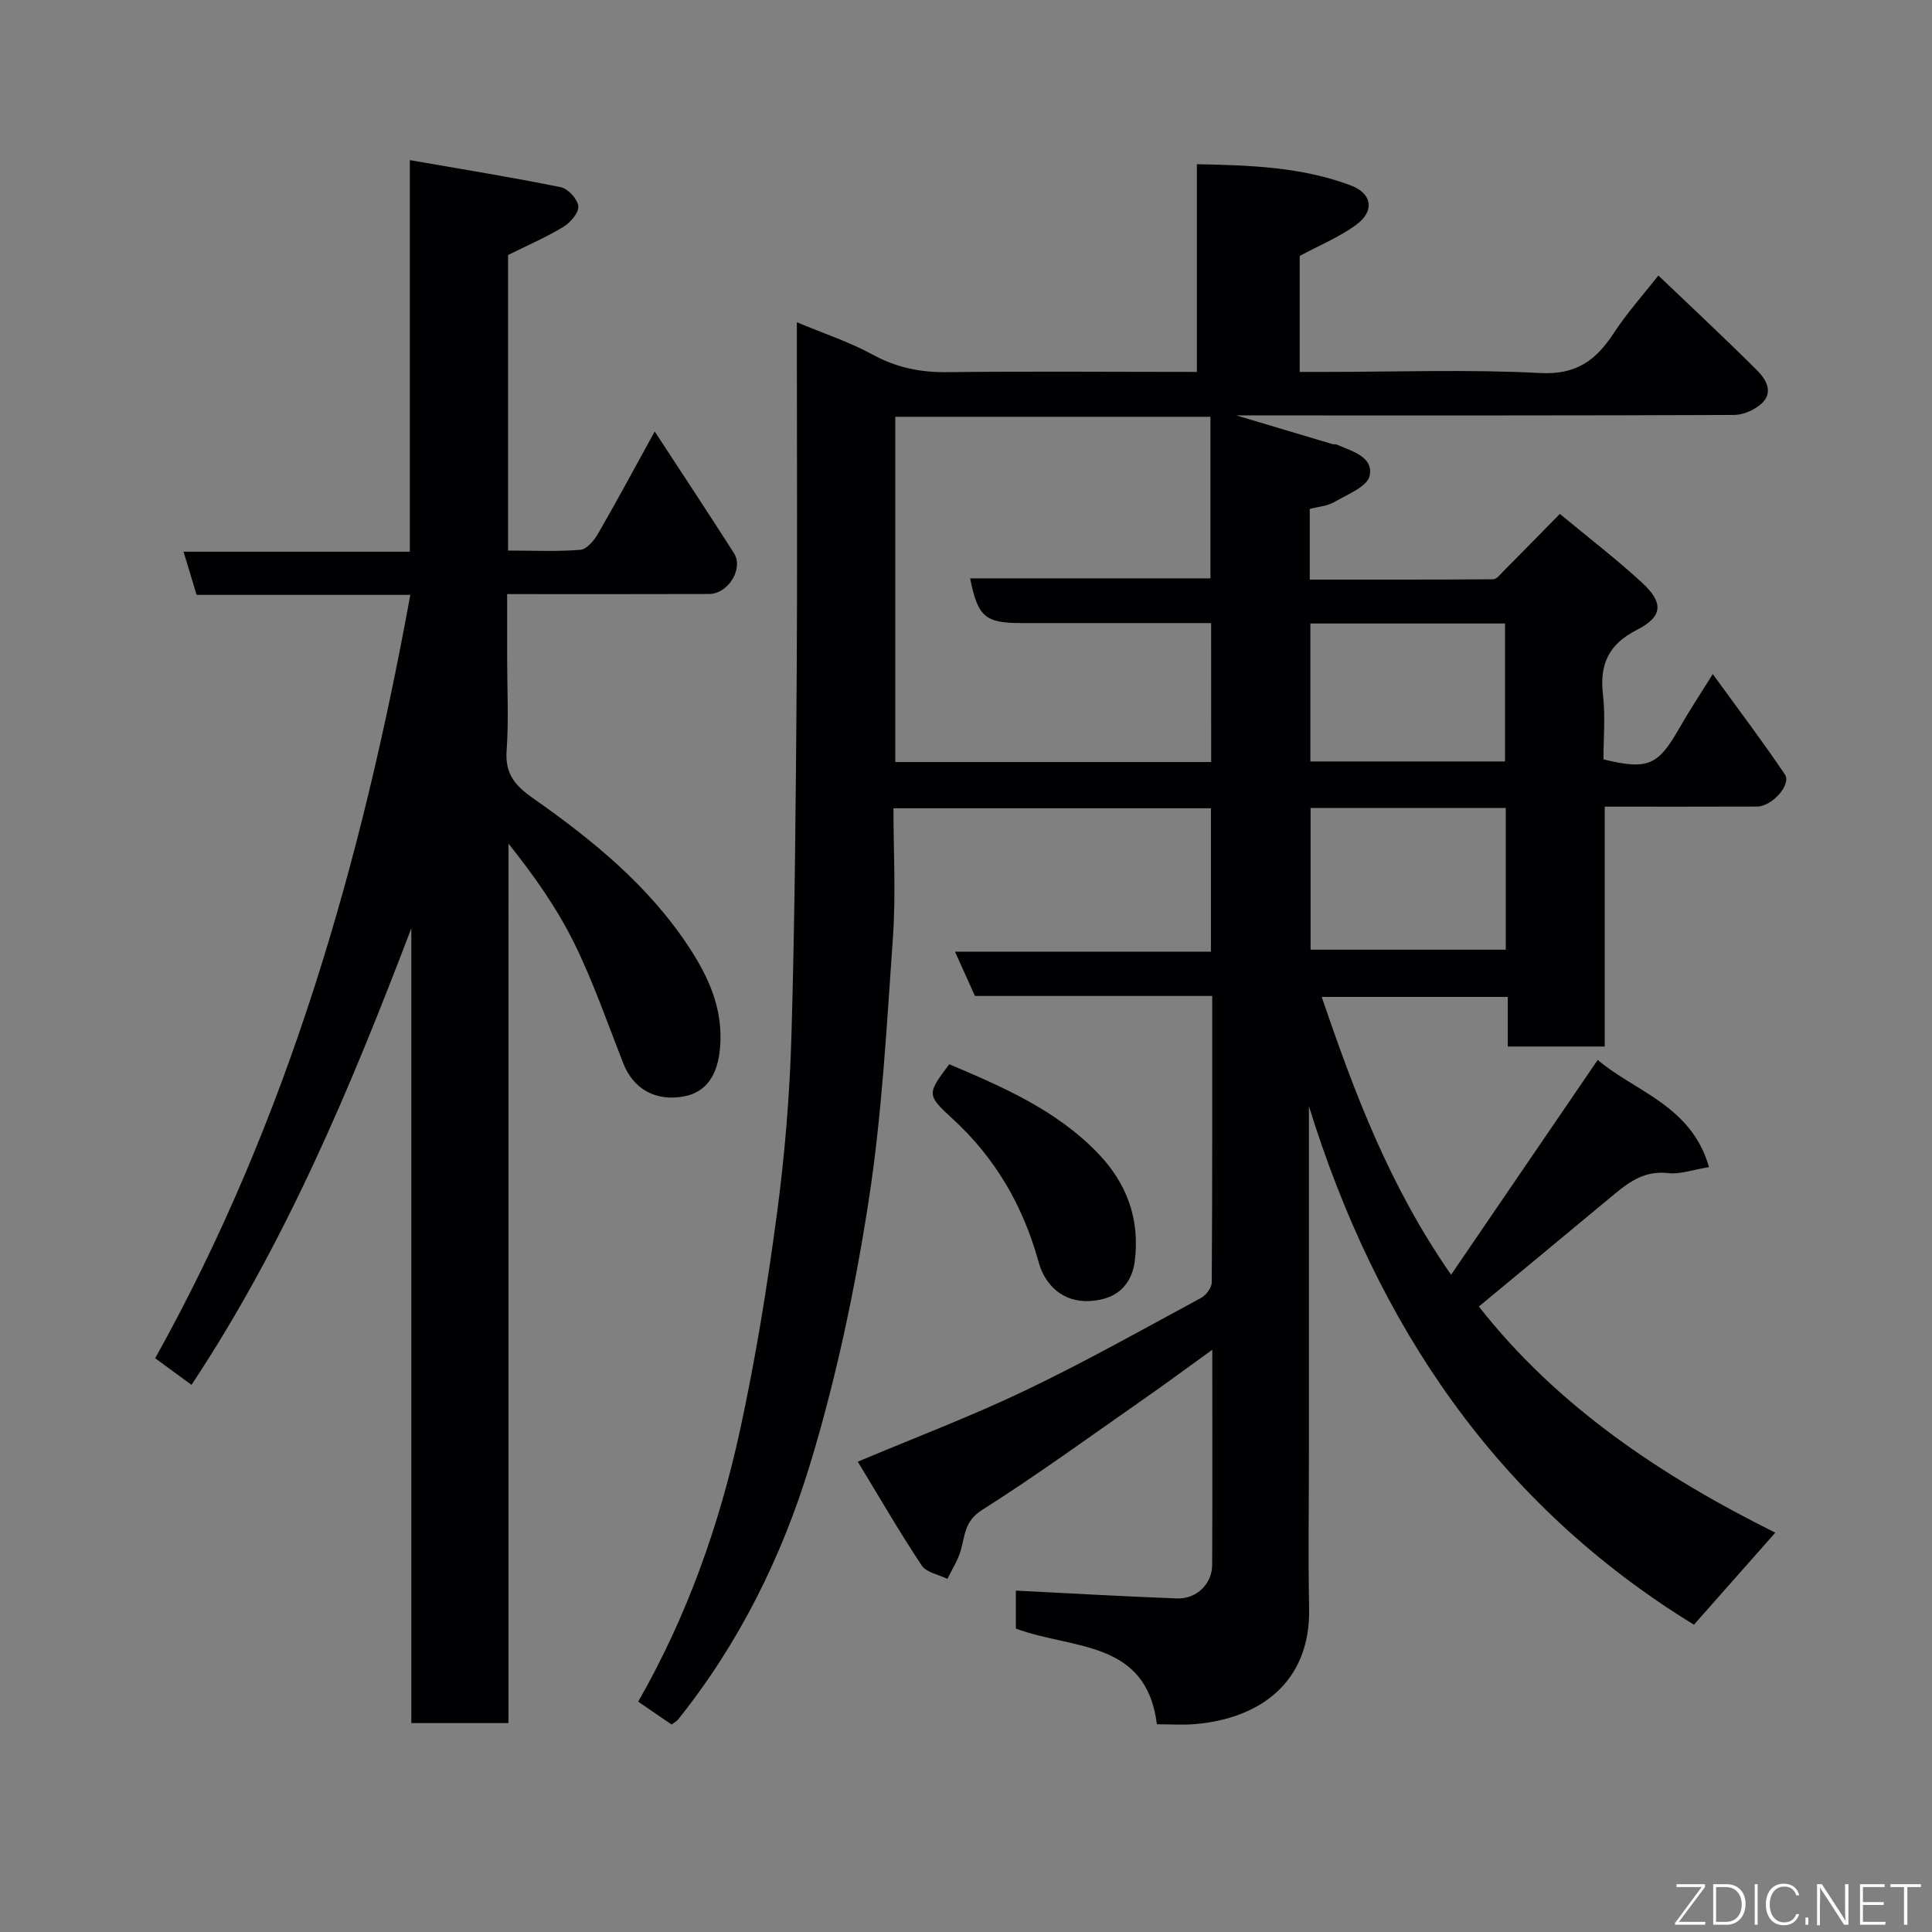 <svg enable-background="new 0 0 400 400" viewBox="0 0 400 400" xmlns="http://www.w3.org/2000/svg"><rect x="0" y="0" width="400" height="400" fill="#808080" stroke="none"/><path d="m367.56 317.32c-5.79 6.55-11.46 12.97-16.85 19.06-40.84-25.06-65.7-62.13-79.71-107.35v71.91c0 10.67-.18 21.34.04 32 .32 15.38-10.21 22.89-23.65 24.02-2.48.21-4.99.03-7.87.03-2.18-17.53-17.43-15.43-29.2-19.81 0-2.45 0-5.54 0-7.86 11.1.56 22.24 1.2 33.38 1.62 4.05.15 7.25-3.02 7.27-6.97.06-14.49.02-28.99.02-44.52-5.12 3.69-9.59 7.01-14.16 10.19-11.11 7.75-22.07 15.74-33.51 22.99-3.63 2.3-3.51 5.23-4.4 8.35-.59 2.07-1.82 3.95-2.77 5.91-1.81-.9-4.35-1.31-5.32-2.77-4.59-6.92-8.76-14.13-13.24-21.49 12.02-5.06 23.58-9.43 34.69-14.75 12.36-5.91 24.33-12.65 36.39-19.16 1.04-.56 2.2-2.12 2.21-3.23.13-19.63.1-39.27.1-59.29-16.61 0-32.88 0-49.13 0-1.38-3.07-2.62-5.81-4.13-9.17h52.99c0-10.09 0-19.69 0-29.68-21.65 0-43.36 0-65.73 0 0 8.87.52 17.84-.11 26.73-1.29 18.36-2.26 36.82-5.09 54.96-2.85 18.29-6.72 36.58-12.11 54.27-5.8 19.04-14.67 36.96-27.29 52.71-.29.37-.77.59-1.34 1.02-2.25-1.54-4.51-3.09-6.91-4.73 10.06-17.56 16.77-36.45 21.06-56.1 3.23-14.81 5.65-29.83 7.66-44.86 1.63-12.22 2.65-24.57 3.01-36.89.71-24.42.9-48.86 1.08-73.3.16-22.83.04-45.66.04-68.5 0-1.79 0-3.57 0-5.94 5.64 2.36 10.93 4.09 15.72 6.71 4.97 2.72 9.96 3.7 15.57 3.62 17.01-.2 34-.05 51.53-.05 0-14.27 0-28.33 0-43 11.18.2 21.77.6 31.84 4.38 4.52 1.7 5 5.39 1.06 8.23-3.5 2.53-7.6 4.22-11.61 6.38v24.01h5.32c14.83 0 29.69-.55 44.49.23 7.43.39 11.5-2.61 15.17-8.2 2.83-4.32 6.32-8.21 9.28-11.99 7.11 6.79 13.91 13.12 20.48 19.69 1.81 1.81 3.45 4.53.84 6.86-1.45 1.3-3.74 2.32-5.66 2.32-32.66.14-65.33.1-98 .1-1.33 0-2.65 0-5.02 0 7.28 2.18 13.55 4.06 19.82 5.92.31.09.7 0 .99.13 3.11 1.37 7.6 2.5 6.77 6.44-.47 2.25-4.61 3.87-7.3 5.43-1.47.85-3.37.98-5.1 1.44v14.63c12.79 0 25.39.03 38-.07.68-.01 1.42-.98 2.03-1.6 3.75-3.78 7.48-7.58 11.75-11.93 5.79 4.8 11.61 9.27 17 14.22 4.53 4.16 4.34 7.04-1.05 9.79-5.88 3-7.76 7.14-7.02 13.44.52 4.42.1 8.95.1 13.37 9.2 2.23 11.29 1.29 15.7-6.45 2.01-3.53 4.26-6.92 6.93-11.21 5.18 7.15 10.25 13.83 14.93 20.77 1.41 2.1-2.66 6.65-5.76 6.66-10.33.04-20.66.02-31.54.02v49.66c-6.93 0-13.32 0-20.07 0 0-3.33 0-6.61 0-10.27-12.89 0-25.41 0-38.52 0 6.77 19.85 13.98 39.11 26.78 57.52 10.23-14.99 20.14-29.52 30.36-44.48 7.63 6.54 19.4 9.38 23.04 22.2-3.42.55-6.01 1.53-8.45 1.24-4.6-.54-7.82 1.59-11.02 4.26-9.29 7.73-18.61 15.43-28.18 23.36 16.23 20.7 37.85 35.13 61.38 46.82zm-116.81-188.32c-13.32 0-26.29 0-39.25 0-7.54 0-9.04-1.26-10.65-9.26h49.76c0-11.47 0-22.52 0-33.45-22 0-43.6 0-65.25 0v71.48h65.4c-.01-9.51-.01-18.77-.01-28.77zm61 38.29c-13.62 0-26.99 0-40.41 0v29.33h40.41c0-9.97 0-19.56 0-29.33zm-40.45-38.2v28.56h40.3c0-9.73 0-19.1 0-28.56-13.52 0-26.65 0-40.3 0z" fill="#010103"/><path d="m105.27 356.75c-7.27 0-13.54 0-20.11 0 0-55.02 0-109.79 0-164.56-12.51 32.84-25.98 65.06-45.51 94.53-2.44-1.78-4.88-3.57-7.52-5.51 27.45-49.25 42.72-102.61 52.82-158.05-14.8 0-29.43 0-44.25 0-.89-2.95-1.71-5.67-2.7-8.94h46.85c0-26.9 0-53.29 0-81.07 10.92 1.91 21.13 3.55 31.26 5.61 1.5.3 3.48 2.48 3.62 3.94.12 1.35-1.64 3.39-3.09 4.27-3.6 2.18-7.51 3.86-11.45 5.83v61.19c5.11 0 10.07.24 14.98-.16 1.31-.11 2.83-1.93 3.64-3.32 3.9-6.75 7.58-13.62 11.74-21.18 5.75 8.81 11.15 16.95 16.4 25.18 2.05 3.21-1.17 8.46-5.16 8.47-13.66.05-27.32.02-41.79.02v13.39c0 6.33.35 12.69-.11 18.99-.35 4.74 1.67 7.21 5.34 9.79 12.37 8.68 24.07 18.16 32.49 31.04 4.12 6.3 7.03 12.85 6.36 20.72-.47 5.55-2.77 9.17-7.43 10.06-5.88 1.11-10.51-1.48-12.61-6.84-3.27-8.33-6.2-16.83-10.13-24.83-3.58-7.27-8.3-13.97-13.63-20.65-.01 60.56-.01 121.14-.01 182.08z" fill="#010103"/><path d="m196.53 220.34c11.22 4.75 22.16 9.5 30.71 18.35 6.13 6.34 8.79 13.77 7.7 22.45-.48 3.79-2.65 6.77-6.41 7.76-5.66 1.49-10.17-.54-12.56-5.14-.44-.85-.75-1.79-1.01-2.73-3.2-11.46-8.92-21.33-17.77-29.43-5.41-4.95-5.23-5.14-.66-11.26z" fill="#010103"/><g fill="#fbfcfa"><path d="m346.9 398 5.4-7.3h-5.2v-.6h5.9v.6l-5.4 7.2h5.5l-.1.6h-6.2v-.5z"/><path d="m354.7 390.1h2.8c2.3 0 3.9 1.6 3.9 4.1s-1.6 4.3-3.9 4.3h-2.8zm.6 7.8h2c2.2 0 3.3-1.6 3.3-3.6 0-1.8-1-3.6-3.3-3.6h-2z"/><path d="m363.9 390.1v8.4h-.6v-8.4h1.6z"/><path d="m372.5 396.3c-.4 1.3-1.4 2.3-3.2 2.3-2.4 0-3.7-1.9-3.7-4.3 0-2.3 1.2-4.3 3.7-4.3 1.8 0 2.9 1 3.2 2.4h-.6c-.4-1.1-1.1-1.8-2.5-1.8-2.1 0-3 1.9-3 3.7s.9 3.7 3 3.7c1.4 0 2.1-.7 2.5-1.7z"/><path d="m373.8 398.5v-1.5h.6v1.5z"/><path d="m376.2 398.5v-8.4h1c1.3 2 4.4 6.7 4.9 7.6-.1-1.2-.1-2.4-.1-3.8v-3.8h.7v8.4h-.9c-1.2-1.9-4.4-6.8-5-7.7.1 1.1 0 2.3 0 3.9v3.9h-.6z"/><path d="m390 394.4h-4.3v3.5h4.7l-.1.6h-5.2v-8.4h5.1v.6h-4.5v3.1h4.3z"/><path d="m394.2 390.7h-2.8v-.6h6.3v.6h-2.8v7.8h-.7z"/></g></svg>